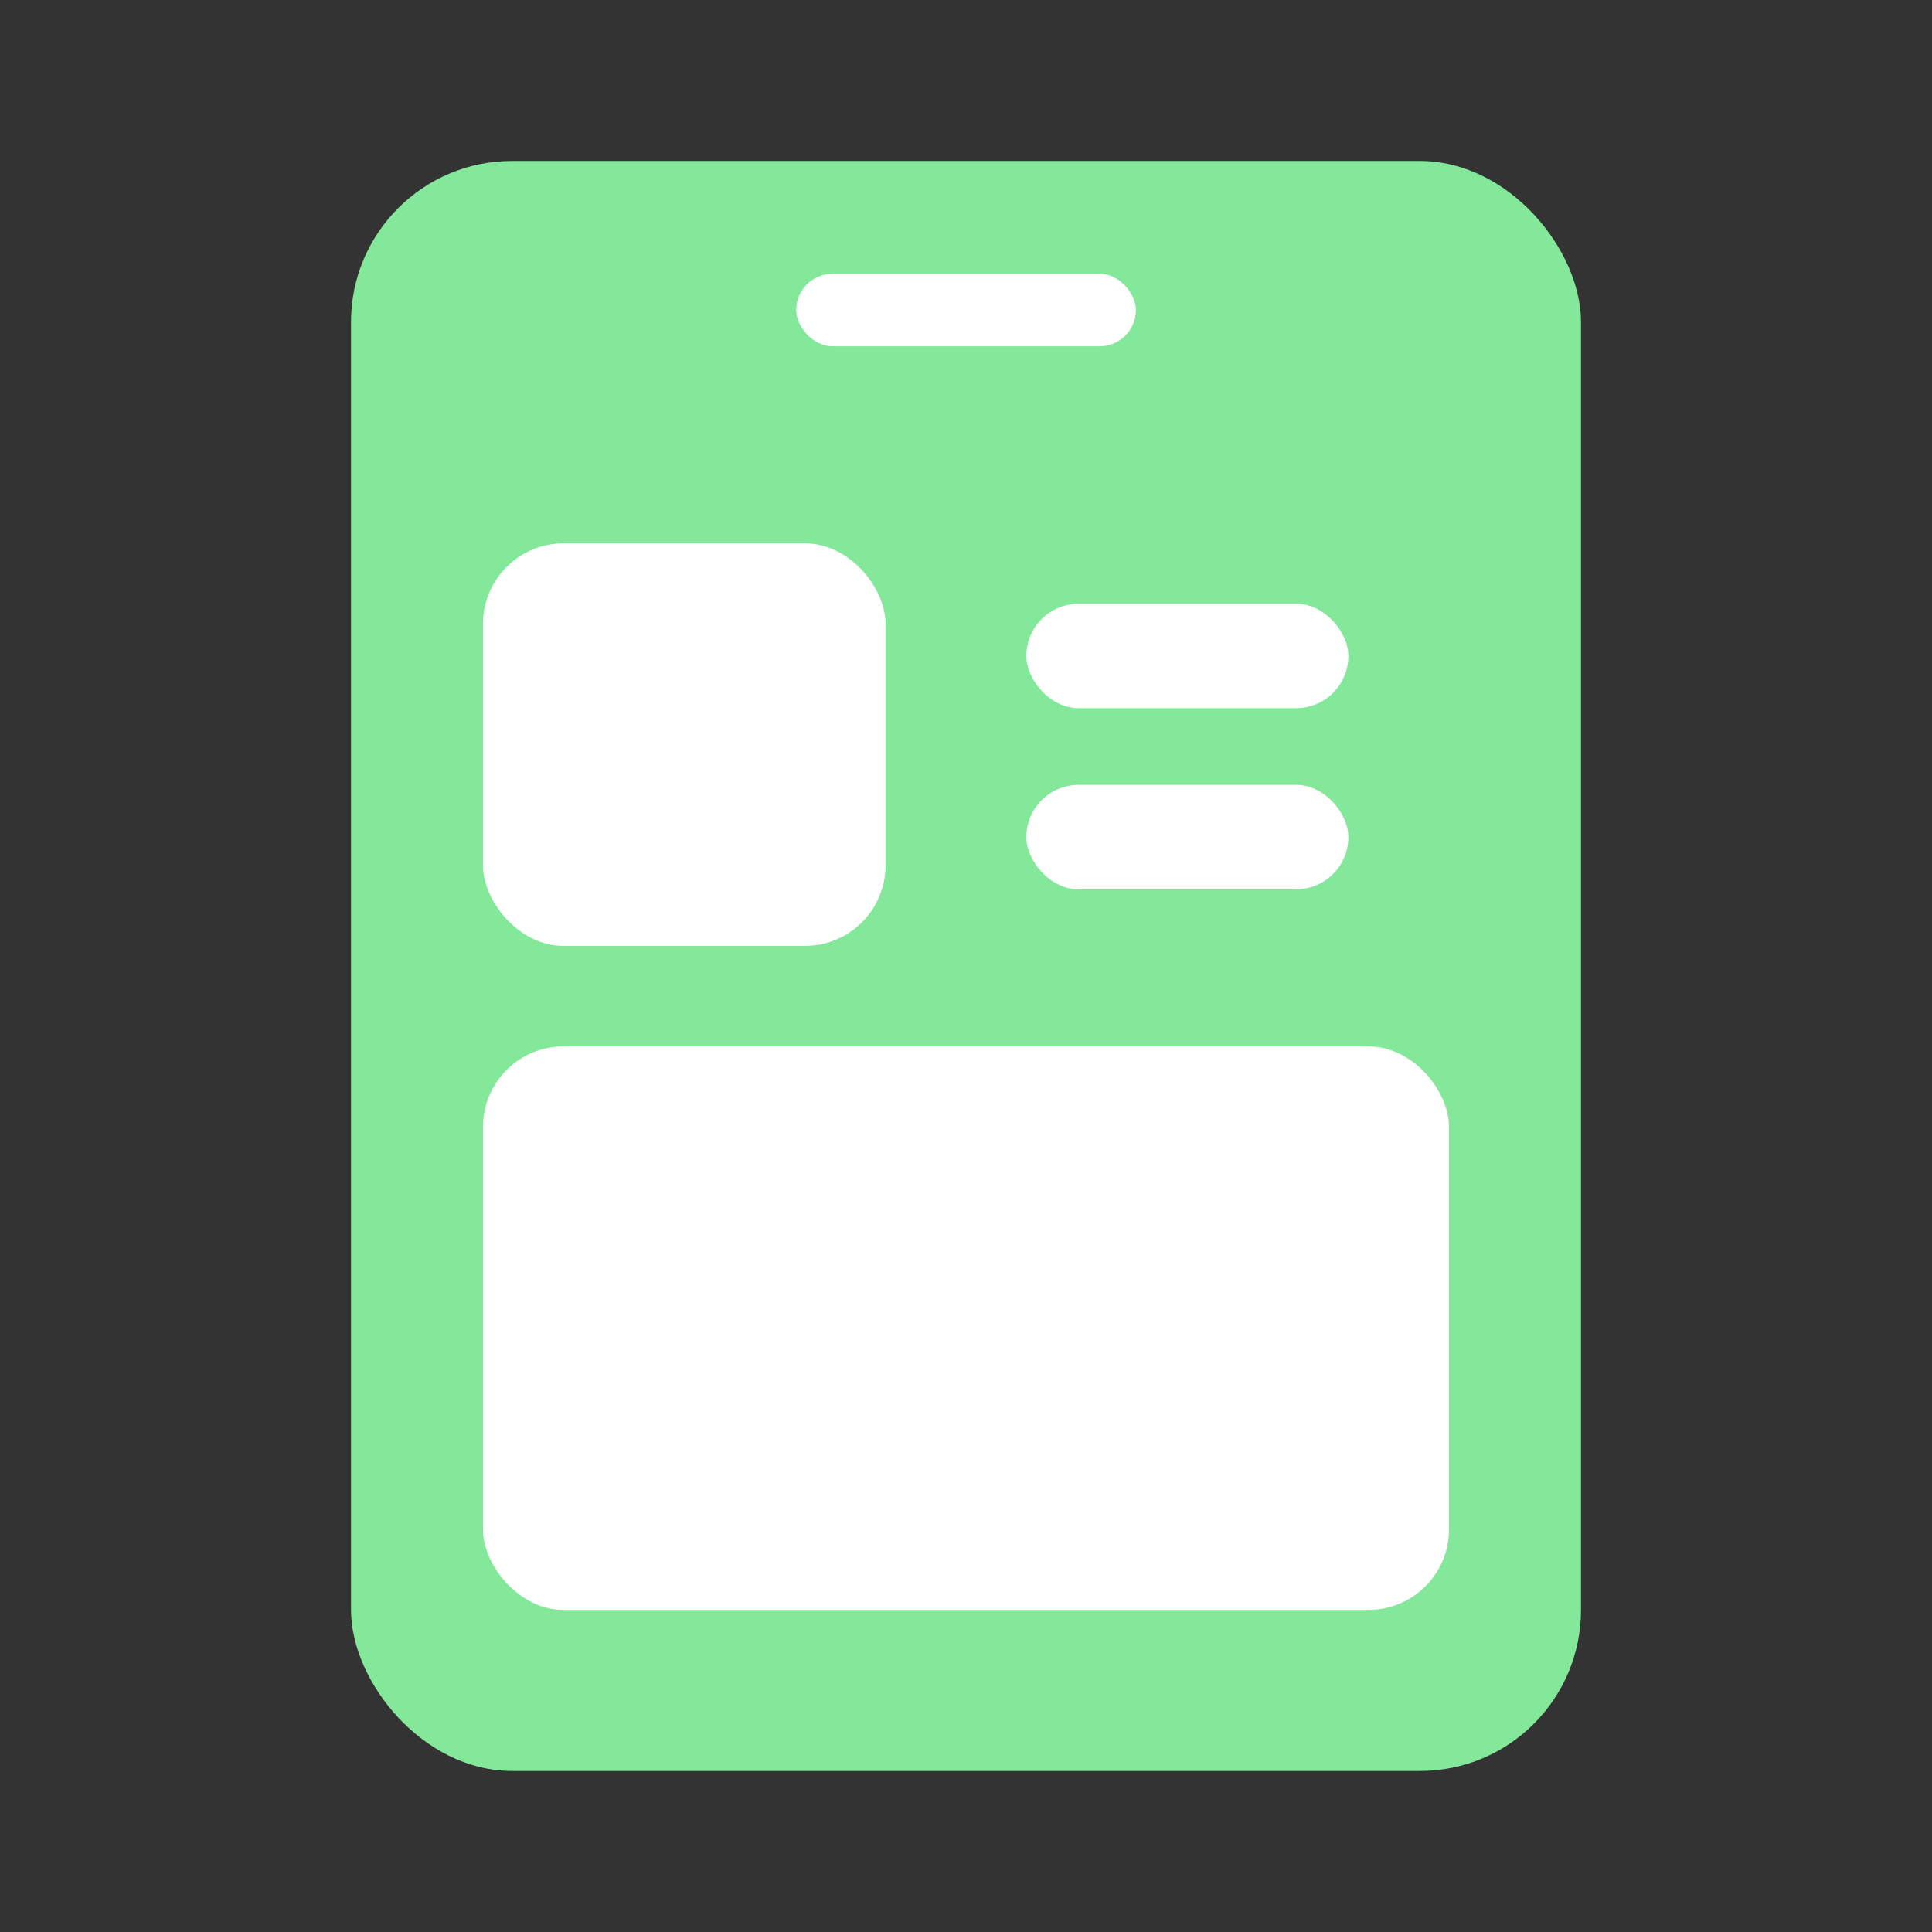 <svg width="32" height="32" viewBox="0 0 32 32" fill="none" xmlns="http://www.w3.org/2000/svg">
<rect x="0" y="0" width="32" height="32" fill="#333333" stroke="none"/>
<rect x="5.814" y="2.666" width="20.372" height="26.667" rx="2.667" fill="#84E89A"/>
<rect x="13.188" y="4.535" width="5.626" height="1.2" rx="0.6" fill="white"/>
<rect x="8" y="9" width="6.667" height="6.667" rx="1.333" fill="white"/>
<rect x="17" y="13" width="5.333" height="1.73" rx="0.865" fill="white"/>
<rect x="17" y="10" width="5.333" height="1.73" rx="0.865" fill="white"/>
<rect x="8" y="17.332" width="16" height="9.333" rx="1.333" fill="white"/>
</svg>
